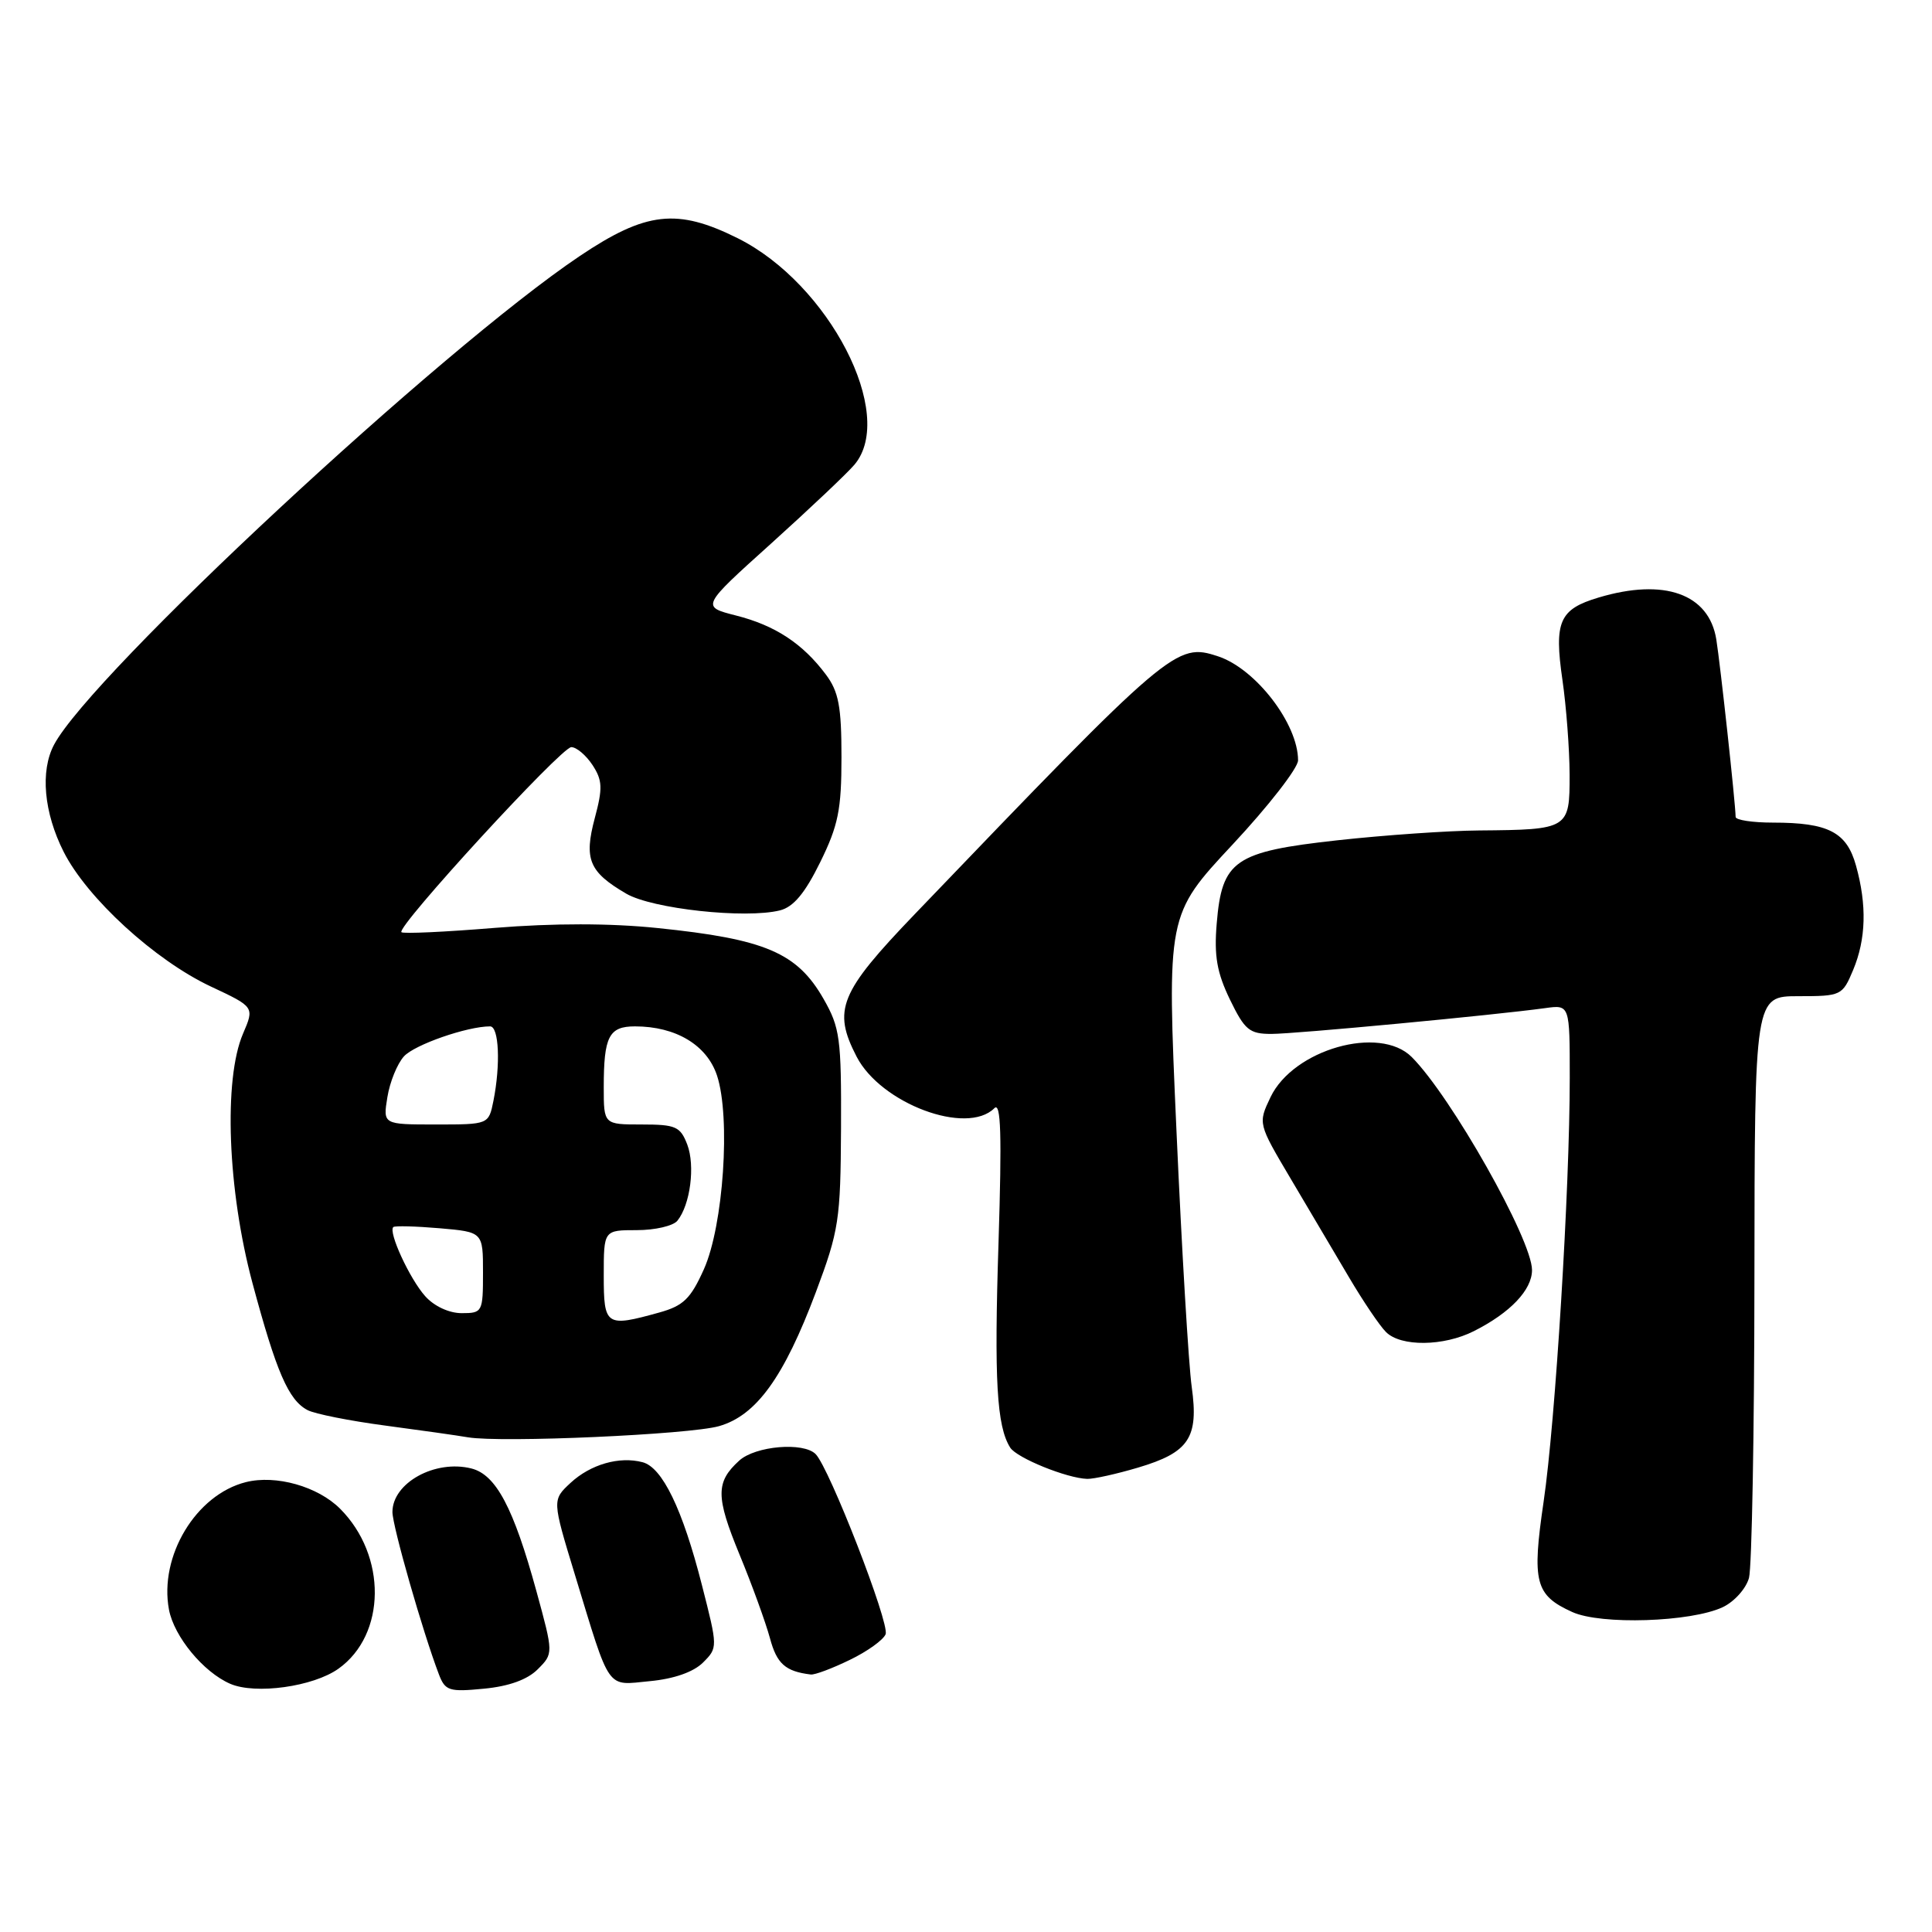 <?xml version="1.0" encoding="UTF-8" standalone="no"?>
<!DOCTYPE svg PUBLIC "-//W3C//DTD SVG 1.1//EN" "http://www.w3.org/Graphics/SVG/1.1/DTD/svg11.dtd" >
<svg xmlns="http://www.w3.org/2000/svg" xmlns:xlink="http://www.w3.org/1999/xlink" version="1.1" viewBox="0 0 256 256">
 <g >
 <path fill="currentColor"
d=" M 44.85 221.11 C 51.18 216.60 51.28 206.13 45.06 199.91 C 42.11 196.96 36.56 195.39 32.58 196.39 C 25.97 198.05 21.06 206.19 22.39 213.29 C 23.07 216.86 26.94 221.56 30.50 223.11 C 33.84 224.56 41.50 223.50 44.85 221.11 Z  M 71.25 221.19 C 73.34 219.10 73.34 219.10 71.07 210.81 C 68.04 199.77 65.72 195.40 62.46 194.58 C 57.65 193.37 52.00 196.49 52.00 200.35 C 52.00 202.22 56.03 216.29 58.16 221.87 C 58.99 224.04 59.51 224.21 64.12 223.76 C 67.42 223.45 69.89 222.56 71.25 221.19 Z  M 93.15 220.30 C 95.12 218.33 95.12 218.29 93.00 210.00 C 90.44 199.96 87.76 194.43 85.14 193.75 C 82.06 192.94 78.26 194.03 75.60 196.49 C 73.16 198.76 73.16 198.76 76.17 208.63 C 80.95 224.30 80.27 223.32 86.12 222.76 C 89.31 222.46 91.89 221.55 93.15 220.30 Z  M 112.59 219.95 C 114.92 218.83 117.06 217.29 117.35 216.54 C 117.90 215.10 109.89 194.49 108.07 192.67 C 106.45 191.05 100.11 191.59 97.96 193.53 C 94.82 196.38 94.83 198.30 97.98 205.96 C 99.64 209.97 101.45 214.97 102.02 217.06 C 102.93 220.46 104.06 221.47 107.43 221.88 C 107.95 221.95 110.27 221.08 112.59 219.95 Z  M 228.27 212.96 C 229.80 212.24 231.36 210.50 231.75 209.08 C 232.13 207.66 232.46 189.74 232.47 169.25 C 232.50 132.00 232.50 132.00 238.30 132.00 C 243.97 132.00 244.13 131.92 245.55 128.53 C 247.26 124.44 247.39 119.94 245.93 114.70 C 244.70 110.26 242.27 109.00 234.93 109.00 C 232.22 109.00 229.99 108.66 229.98 108.25 C 229.94 106.25 227.95 88.04 227.42 84.73 C 226.45 78.68 220.51 76.57 211.81 79.18 C 206.62 80.73 205.91 82.35 207.03 90.09 C 207.54 93.61 207.97 99.26 207.98 102.63 C 208.00 109.85 207.86 109.94 196.00 110.04 C 191.88 110.07 183.43 110.66 177.24 111.34 C 163.56 112.85 161.91 113.99 161.22 122.38 C 160.86 126.67 161.25 128.88 162.97 132.44 C 164.93 136.48 165.55 137.00 168.46 137.00 C 171.61 137.00 198.02 134.51 204.75 133.58 C 208.00 133.13 208.00 133.13 208.00 142.81 C 208.00 157.53 206.10 188.34 204.54 198.96 C 202.97 209.65 203.41 211.37 208.33 213.60 C 212.12 215.33 224.06 214.94 228.27 212.96 Z  M 150.78 194.47 C 157.56 192.46 158.85 190.52 157.91 183.78 C 157.50 180.88 156.59 165.62 155.89 149.87 C 154.61 121.24 154.61 121.24 163.31 111.92 C 168.09 106.80 172.00 101.77 172.00 100.75 C 172.00 95.91 166.39 88.62 161.41 86.97 C 155.86 85.14 155.20 85.69 121.22 121.12 C 111.23 131.53 110.30 133.81 113.51 140.02 C 116.73 146.24 128.11 150.49 131.76 146.84 C 132.63 145.97 132.76 150.31 132.31 164.64 C 131.72 182.87 132.07 188.99 133.86 191.82 C 134.74 193.19 141.36 195.88 144.07 195.96 C 144.93 195.98 147.95 195.31 150.78 194.47 Z  M 95.28 188.97 C 100.22 187.56 103.88 182.48 108.11 171.21 C 111.16 163.07 111.38 161.65 111.44 149.50 C 111.49 137.58 111.30 136.16 109.12 132.35 C 105.62 126.23 101.38 124.43 87.12 122.97 C 80.83 122.32 73.36 122.32 65.55 122.95 C 58.97 123.49 53.41 123.75 53.19 123.52 C 52.50 122.83 74.37 99.00 75.70 99.00 C 76.39 99.00 77.65 100.07 78.51 101.37 C 79.83 103.40 79.88 104.42 78.81 108.41 C 77.36 113.86 78.05 115.53 82.97 118.41 C 86.42 120.43 98.78 121.77 103.35 120.63 C 105.14 120.18 106.66 118.36 108.68 114.25 C 111.08 109.37 111.50 107.27 111.50 100.33 C 111.50 93.63 111.13 91.65 109.44 89.39 C 106.37 85.28 102.71 82.87 97.53 81.56 C 92.89 80.38 92.89 80.38 102.20 72.00 C 107.31 67.39 112.28 62.69 113.23 61.56 C 118.80 54.92 109.85 37.59 97.74 31.56 C 89.73 27.57 85.61 28.03 76.83 33.92 C 58.47 46.25 12.13 89.31 7.16 98.68 C 5.31 102.17 5.81 107.68 8.44 112.88 C 11.55 119.02 20.53 127.24 27.94 130.72 C 33.72 133.43 33.72 133.43 32.20 136.97 C 29.60 143.03 30.15 157.68 33.45 170.00 C 36.62 181.81 38.23 185.53 40.76 186.85 C 41.72 187.35 46.33 188.27 51.00 188.89 C 55.67 189.51 60.62 190.21 62.00 190.45 C 66.42 191.20 91.37 190.09 95.28 188.97 Z  M 195.30 176.38 C 200.12 173.95 203.00 170.92 203.00 168.29 C 203.00 164.26 192.28 145.28 187.06 140.06 C 182.80 135.80 171.38 139.05 168.35 145.38 C 166.69 148.87 166.69 148.87 171.02 156.18 C 173.40 160.21 176.88 166.09 178.75 169.25 C 180.62 172.42 182.82 175.68 183.65 176.50 C 185.61 178.47 191.29 178.41 195.30 176.38 Z  M 80.00 169.00 C 80.00 163.00 80.00 163.00 84.38 163.00 C 86.79 163.00 89.21 162.44 89.76 161.75 C 91.47 159.63 92.13 154.48 91.07 151.67 C 90.15 149.27 89.55 149.00 85.02 149.00 C 80.00 149.00 80.00 149.00 80.00 144.08 C 80.00 137.34 80.68 136.00 84.14 136.00 C 89.55 136.00 93.67 138.47 95.01 142.52 C 96.83 148.05 95.86 162.40 93.27 168.18 C 91.51 172.10 90.55 173.03 87.34 173.92 C 80.28 175.88 80.00 175.70 80.00 169.00 Z  M 56.34 171.75 C 54.29 169.46 51.41 163.22 52.12 162.59 C 52.33 162.41 55.09 162.48 58.25 162.75 C 64.00 163.25 64.00 163.25 64.00 168.62 C 64.00 173.86 63.92 174.00 61.17 174.00 C 59.51 174.00 57.52 173.08 56.34 171.75 Z  M 51.33 145.38 C 51.65 143.38 52.64 140.95 53.52 139.98 C 54.92 138.43 61.90 136.00 64.94 136.00 C 66.12 136.00 66.34 141.06 65.38 145.88 C 64.75 149.00 64.75 149.00 57.74 149.00 C 50.74 149.00 50.74 149.00 51.33 145.38 Z "/>
</g>
</svg>